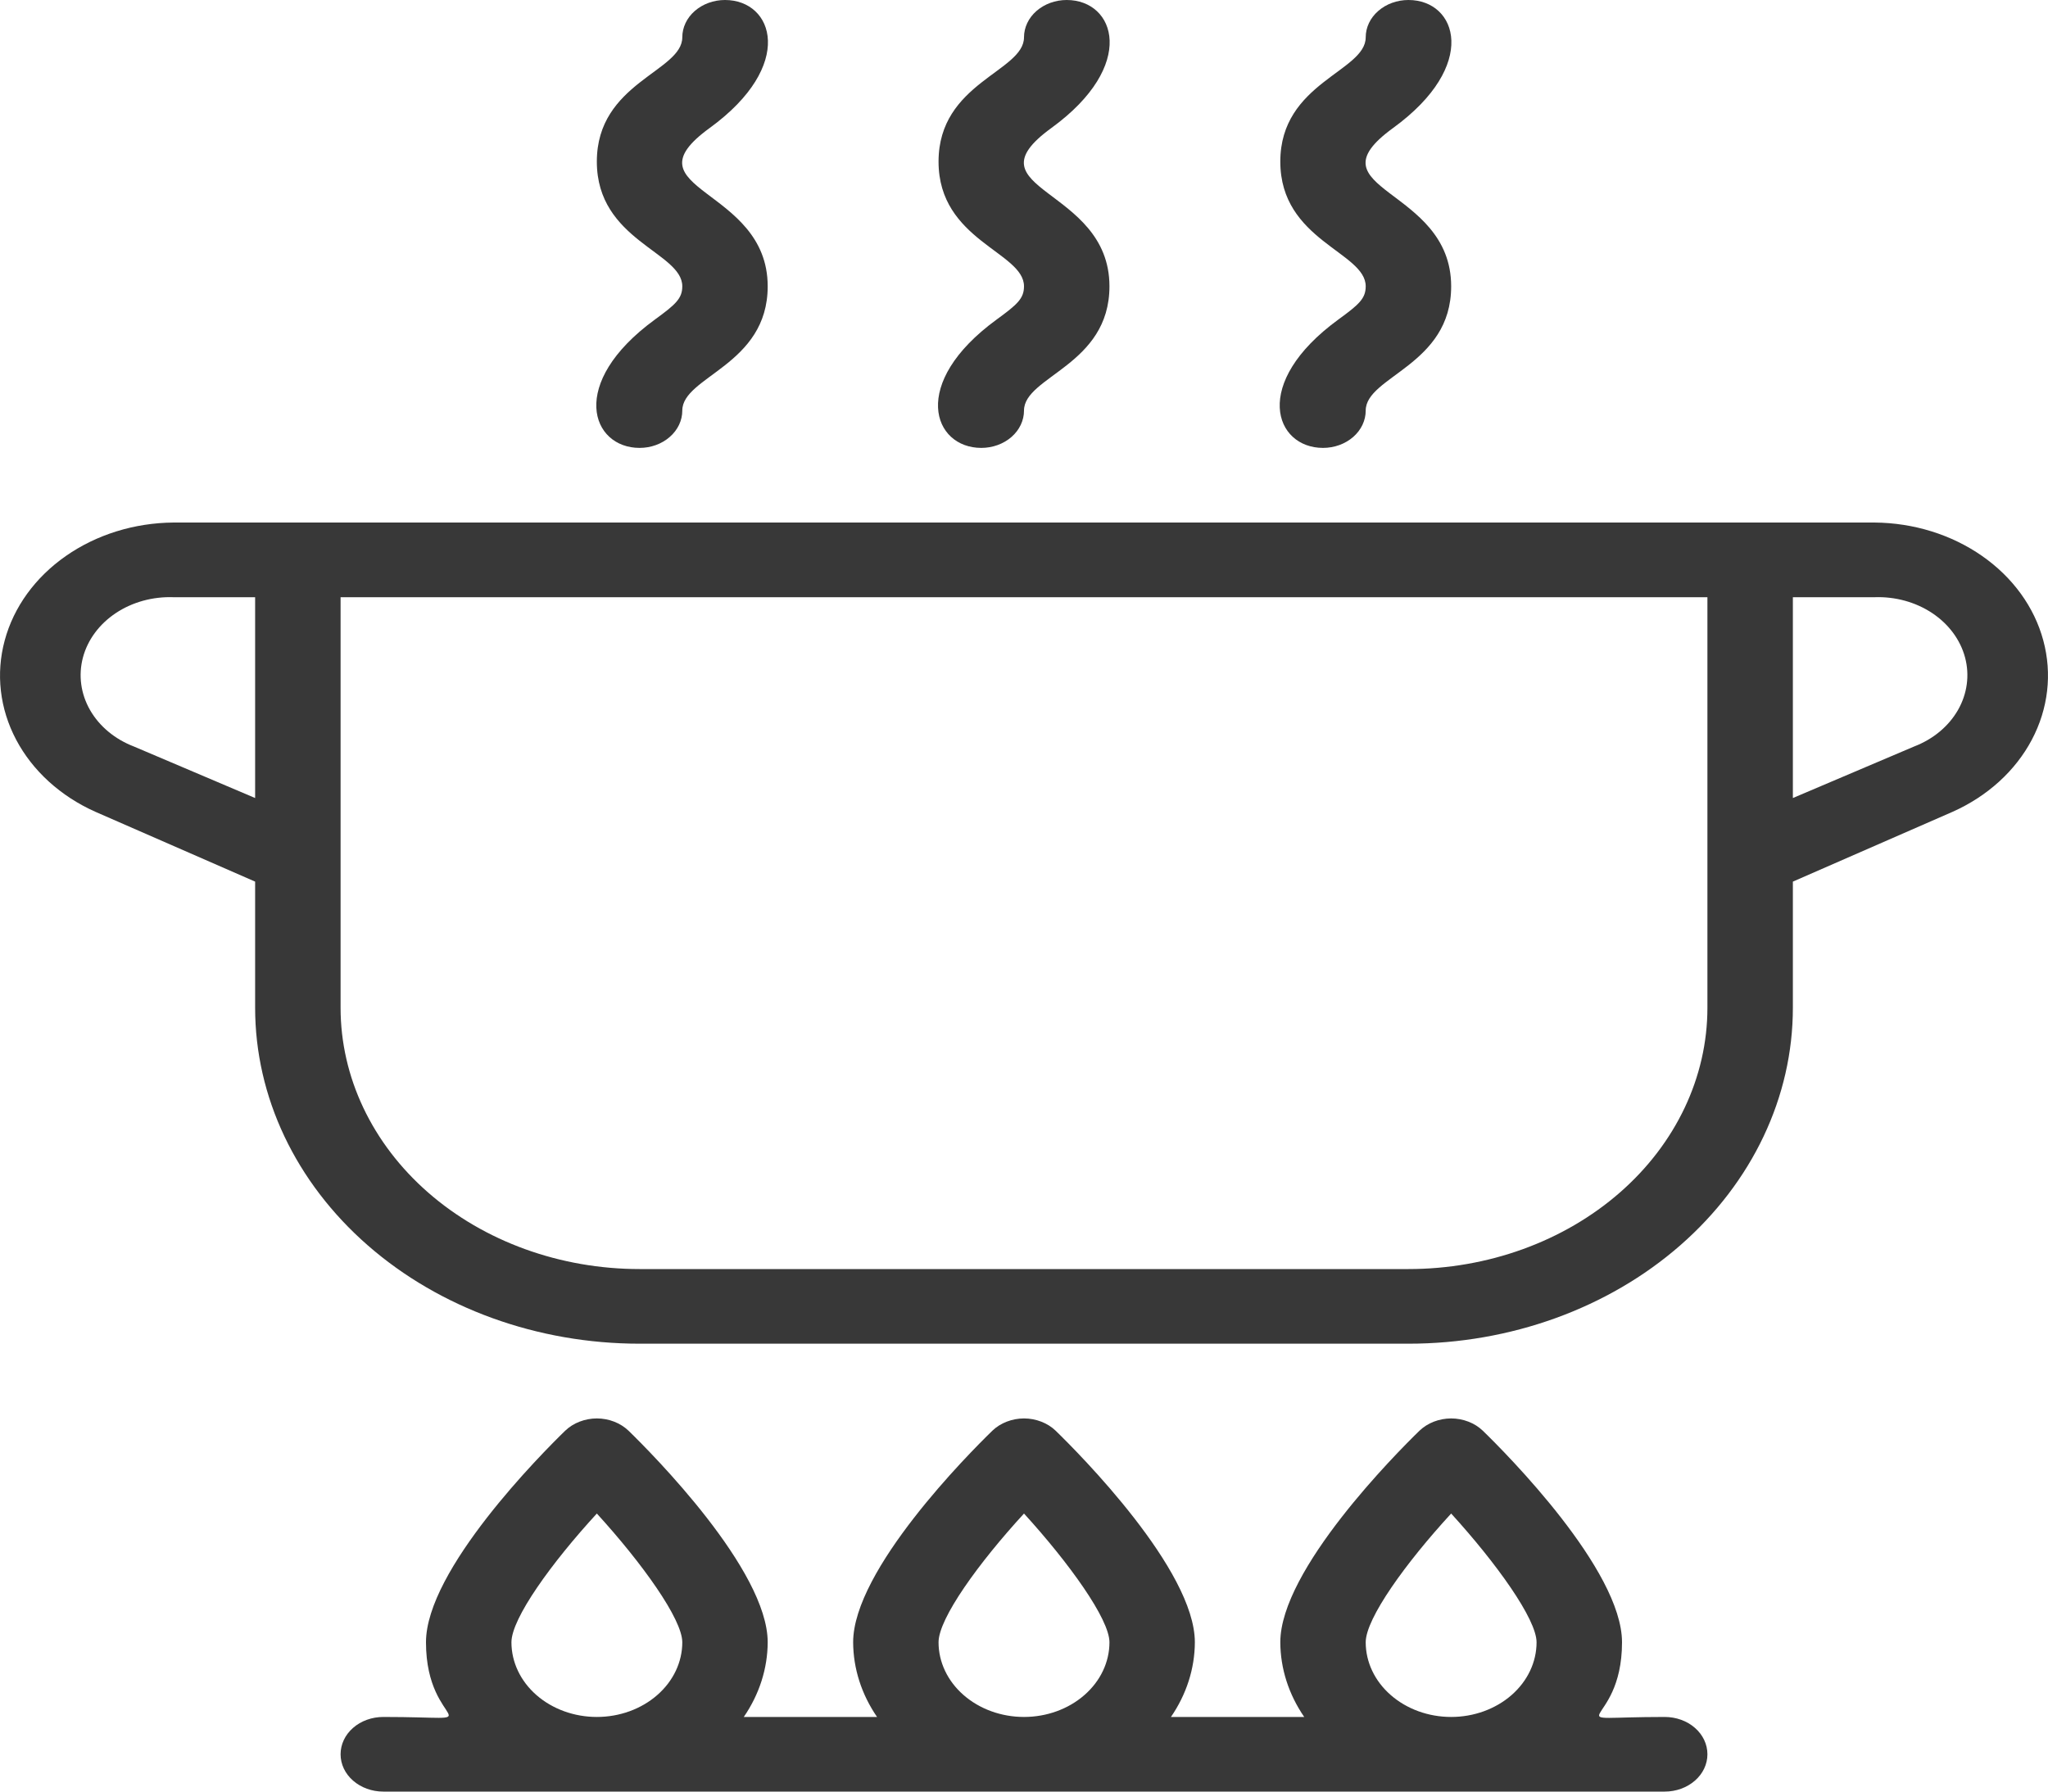<svg width="40" height="35" viewBox="0 0 40 35" fill="none" xmlns="http://www.w3.org/2000/svg">
<path id="Vector" d="M32.514 33.542C30.245 33.542 31.68 33.833 31.68 32.083C31.68 30.669 29.419 28.394 28.96 27.949C28.882 27.874 28.787 27.814 28.68 27.773C28.574 27.732 28.459 27.71 28.343 27.71C28.227 27.71 28.111 27.732 28.005 27.773C27.899 27.814 27.804 27.874 27.725 27.949C27.267 28.394 25.006 30.669 25.006 32.083C25.008 32.597 25.17 33.101 25.473 33.542H22.87C23.173 33.101 23.335 32.597 23.337 32.083C23.337 30.669 21.076 28.394 20.617 27.949C20.539 27.874 20.444 27.814 20.337 27.773C20.231 27.732 20.116 27.71 20 27.71C19.884 27.71 19.769 27.732 19.663 27.773C19.556 27.814 19.461 27.874 19.383 27.949C18.924 28.394 16.663 30.669 16.663 32.083C16.665 32.597 16.827 33.101 17.13 33.542H14.527C14.83 33.101 14.992 32.597 14.994 32.083C14.994 30.669 12.733 28.394 12.275 27.949C12.196 27.874 12.101 27.814 11.995 27.773C11.889 27.732 11.774 27.71 11.657 27.71C11.541 27.71 11.426 27.732 11.32 27.773C11.213 27.814 11.118 27.874 11.04 27.949C10.581 28.394 8.32 30.669 8.32 32.083C8.32 33.826 9.747 33.542 7.486 33.542C7.265 33.542 7.052 33.618 6.896 33.755C6.739 33.892 6.652 34.077 6.652 34.271C6.652 34.464 6.739 34.65 6.896 34.786C7.052 34.923 7.265 35 7.486 35H32.514C32.735 35 32.948 34.923 33.104 34.786C33.261 34.65 33.348 34.464 33.348 34.271C33.348 34.077 33.261 33.892 33.104 33.755C32.948 33.618 32.735 33.542 32.514 33.542ZM26.674 32.083C26.674 31.617 27.458 30.53 28.343 29.568C29.227 30.538 30.011 31.631 30.011 32.083C30.011 32.47 29.835 32.841 29.523 33.114C29.21 33.388 28.785 33.542 28.343 33.542C27.9 33.542 27.476 33.388 27.163 33.114C26.85 32.841 26.674 32.47 26.674 32.083ZM18.331 32.083C18.331 31.617 19.116 30.53 20 29.568C20.884 30.538 21.669 31.631 21.669 32.083C21.669 32.47 21.493 32.841 21.18 33.114C20.867 33.388 20.442 33.542 20 33.542C19.558 33.542 19.133 33.388 18.82 33.114C18.507 32.841 18.331 32.47 18.331 32.083ZM9.989 32.083C9.989 31.617 10.773 30.53 11.657 29.568C12.542 30.538 13.326 31.631 13.326 32.083C13.326 32.47 13.15 32.841 12.837 33.114C12.524 33.388 12.1 33.542 11.657 33.542C11.215 33.542 10.79 33.388 10.477 33.114C10.165 32.841 9.989 32.47 9.989 32.083ZM36.611 10.208H3.39C2.624 10.214 1.884 10.444 1.286 10.862C0.688 11.279 0.267 11.86 0.092 12.511C-0.084 13.162 -0.005 13.845 0.316 14.452C0.637 15.059 1.182 15.555 1.863 15.859L4.983 17.223V19.688C4.983 21.428 5.774 23.097 7.182 24.328C8.59 25.559 10.5 26.25 12.492 26.25H27.509C29.5 26.25 31.41 25.559 32.818 24.328C34.226 23.097 35.017 21.428 35.017 19.688V17.223L38.137 15.859C38.818 15.555 39.363 15.059 39.684 14.452C40.005 13.845 40.084 13.162 39.908 12.511C39.733 11.86 39.312 11.279 38.714 10.862C38.116 10.444 37.376 10.214 36.611 10.208ZM2.614 14.583C2.242 14.44 1.94 14.188 1.758 13.87C1.577 13.553 1.528 13.19 1.62 12.844C1.712 12.499 1.939 12.192 2.262 11.977C2.585 11.762 2.984 11.652 3.39 11.667H4.983V15.59L2.614 14.583ZM33.348 19.688C33.348 21.041 32.733 22.34 31.638 23.297C30.543 24.254 29.057 24.792 27.509 24.792H12.492C10.943 24.792 9.457 24.254 8.362 23.297C7.267 22.34 6.652 21.041 6.652 19.688V11.667H33.348V19.688ZM37.386 14.583L35.017 15.59V11.667H36.611C37.016 11.652 37.415 11.762 37.738 11.977C38.061 12.192 38.288 12.499 38.38 12.844C38.472 13.19 38.423 13.553 38.242 13.87C38.06 14.188 37.758 14.44 37.386 14.583ZM19.466 6.242C17.756 7.489 18.223 8.75 19.166 8.75C19.387 8.75 19.599 8.673 19.756 8.536C19.912 8.4 20 8.214 20 8.021C20 7.35 21.669 7.139 21.669 5.593C21.669 3.646 18.849 3.726 20.534 2.501C22.219 1.276 21.785 0 20.834 0C20.613 0 20.401 0.077 20.244 0.214C20.088 0.35 20 0.536 20 0.729C20 1.4 18.331 1.611 18.331 3.157C18.331 4.703 20 4.922 20 5.593C20 5.833 19.866 5.95 19.466 6.242ZM12.792 6.242C11.082 7.489 11.549 8.75 12.492 8.75C12.713 8.75 12.925 8.673 13.081 8.536C13.238 8.4 13.326 8.214 13.326 8.021C13.326 7.35 14.994 7.139 14.994 5.593C14.994 3.646 12.175 3.726 13.86 2.501C15.545 1.276 15.111 0 14.16 0C13.939 0 13.727 0.077 13.57 0.214C13.414 0.35 13.326 0.536 13.326 0.729C13.326 1.4 11.657 1.611 11.657 3.157C11.657 4.703 13.326 4.922 13.326 5.593C13.326 5.833 13.192 5.95 12.792 6.242ZM26.14 6.242C24.43 7.489 24.897 8.75 25.84 8.75C26.061 8.75 26.273 8.673 26.43 8.536C26.586 8.4 26.674 8.214 26.674 8.021C26.674 7.35 28.343 7.139 28.343 5.593C28.343 3.646 25.523 3.726 27.208 2.501C28.893 1.276 28.46 0 27.509 0C27.287 0 27.075 0.077 26.919 0.214C26.762 0.35 26.674 0.536 26.674 0.729C26.674 1.4 25.006 1.611 25.006 3.157C25.006 4.703 26.674 4.922 26.674 5.593C26.674 5.833 26.541 5.95 26.14 6.242Z" fill="#383838"/>
</svg>

